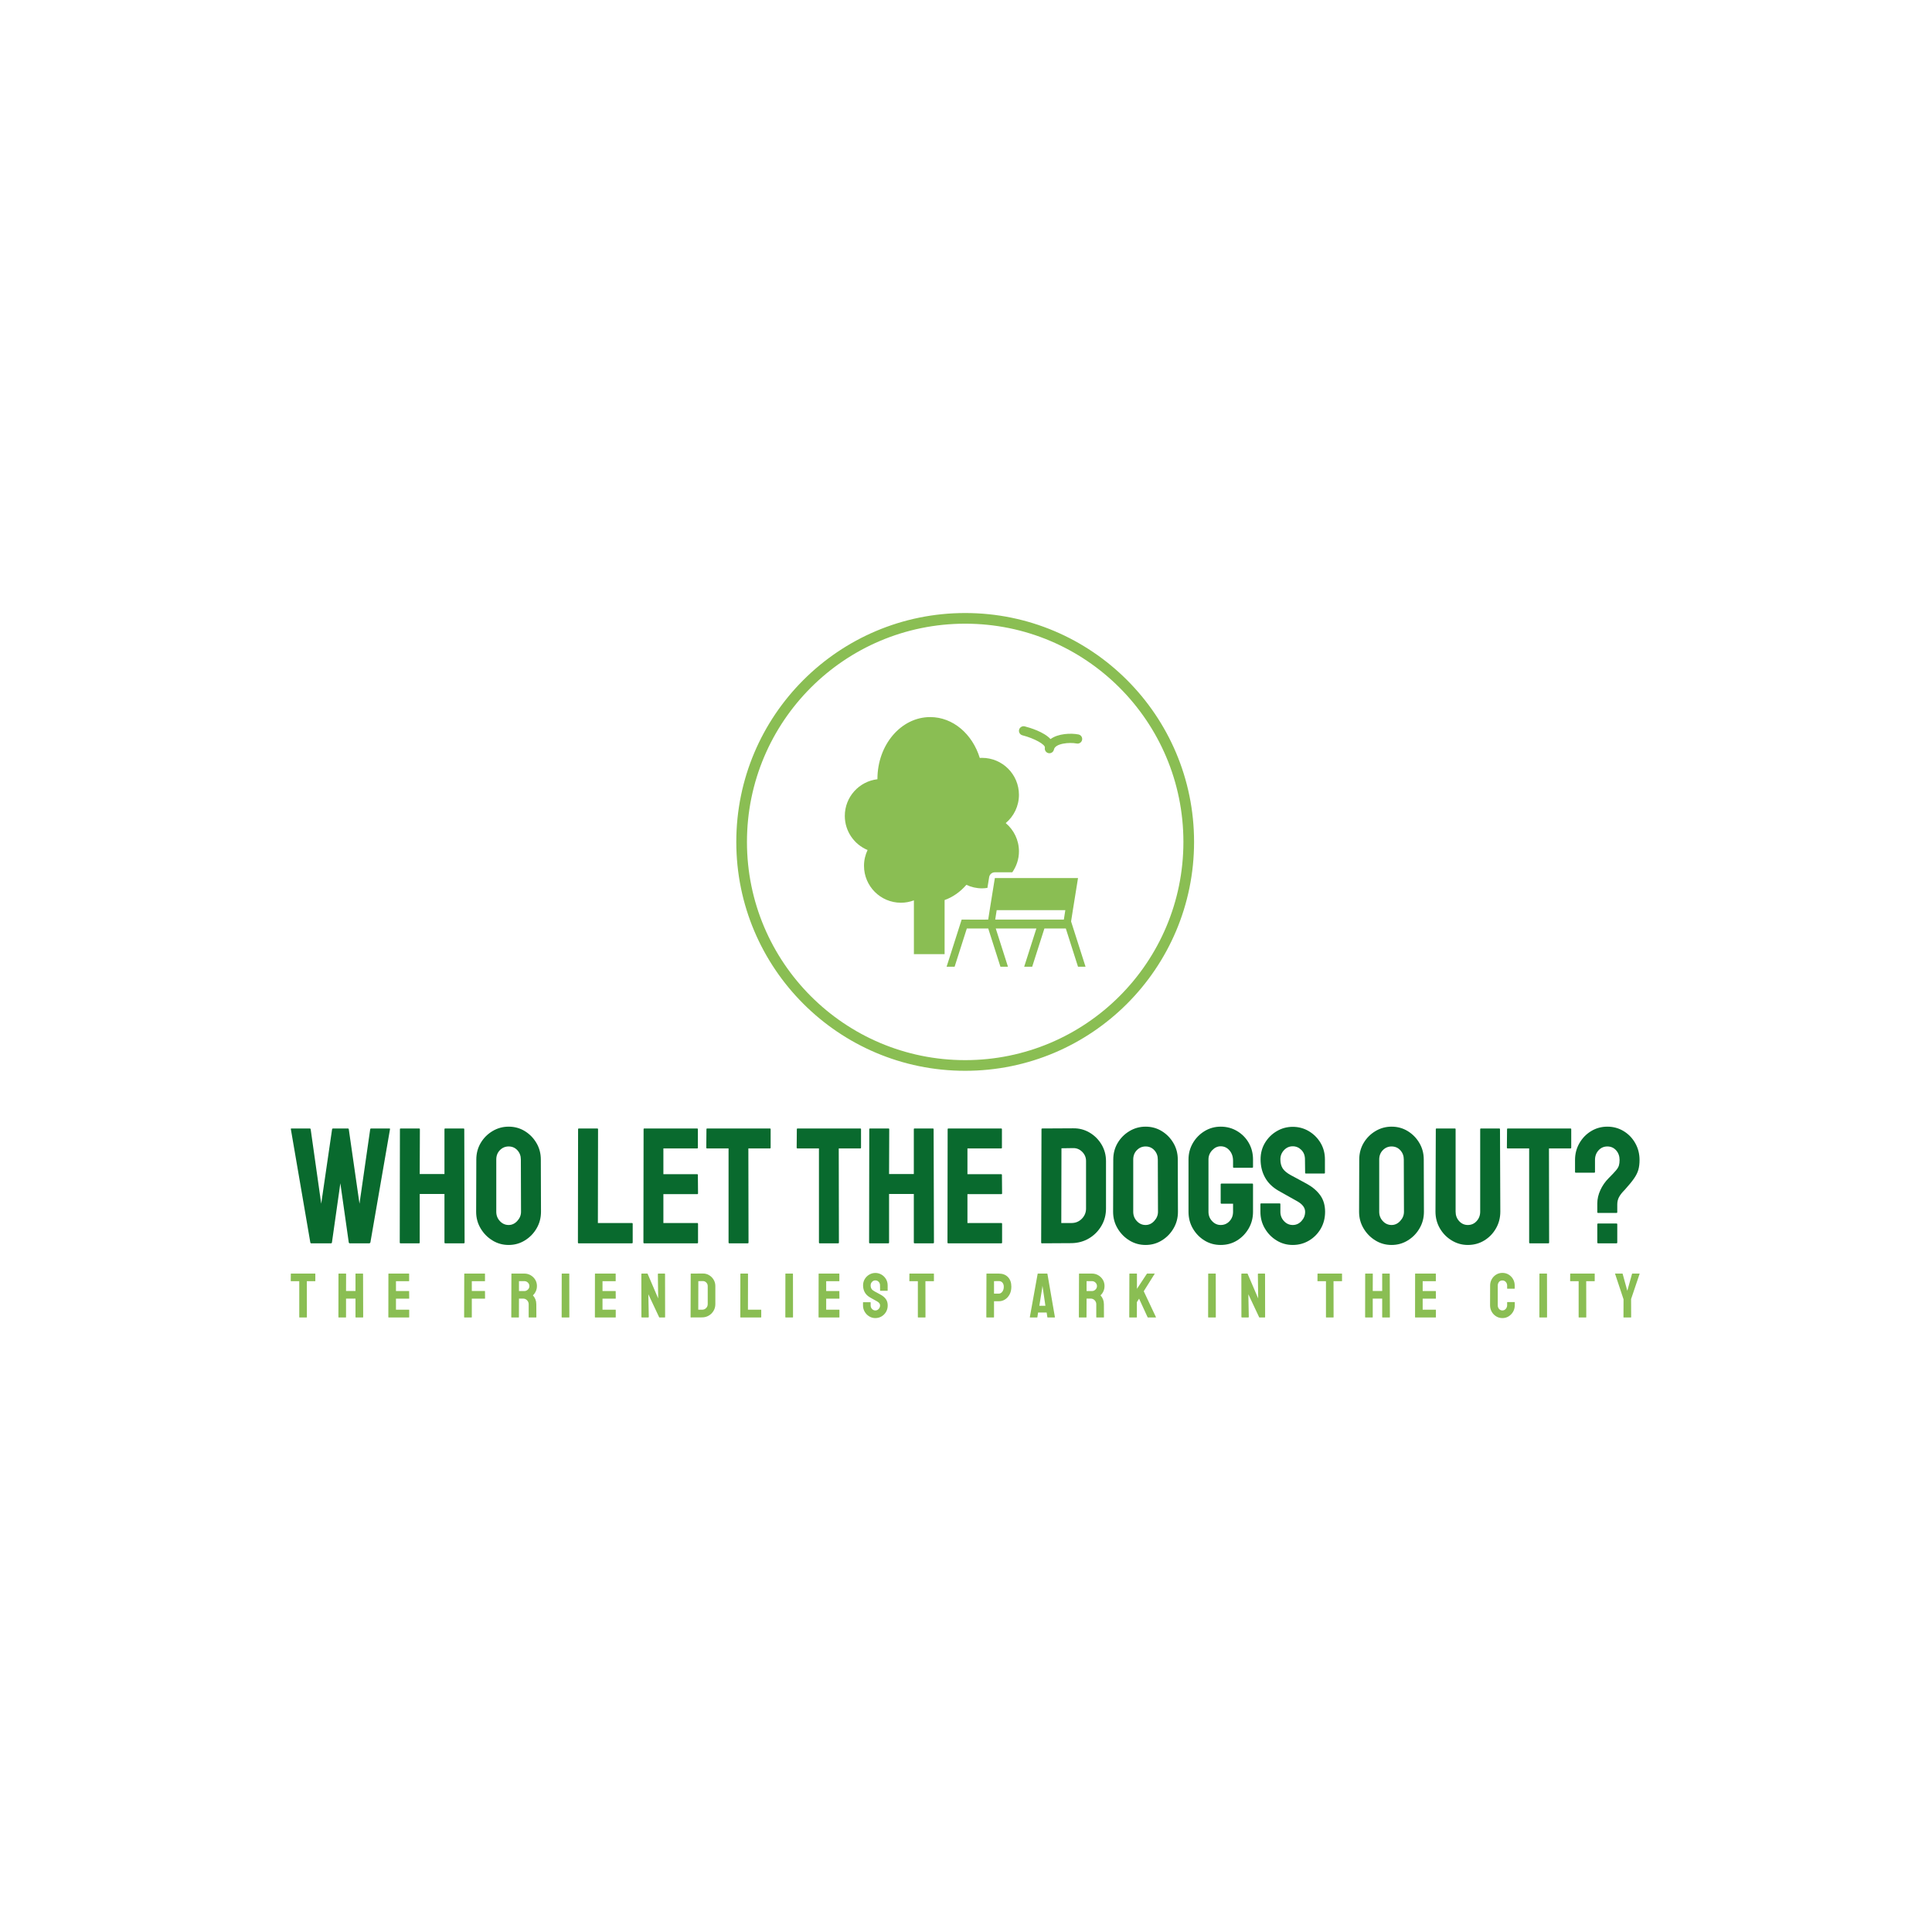 <svg xmlns="http://www.w3.org/2000/svg" version="1.1" xmlns:xlink="http://www.w3.org/1999/xlink" xmlns:svgjs="http://svgjs.dev/svgjs" width="1000" height="1000" viewBox="0 0 1000 1000"><rect width="1000" height="1000" fill="#ffffff"></rect><g transform="matrix(0.7,0,0,0.7,149.576,317.068)"><svg viewBox="0 0 396 207" data-background-color="#ffffff" preserveAspectRatio="xMidYMid meet" height="522" width="1000" xmlns="http://www.w3.org/2000/svg" xmlns:xlink="http://www.w3.org/1999/xlink"><g id="tight-bounds" transform="matrix(1,0,0,1,0.24,0.131)"><svg viewBox="0 0 395.52 206.737" height="206.737" width="395.52"><g><svg viewBox="0 0 395.52 206.737" height="206.737" width="395.52"><g transform="matrix(1,0,0,1,0,150.608)"><svg viewBox="0 0 395.52 56.129" height="56.129" width="395.52"><g id="textblocktransform"><svg viewBox="0 0 395.52 56.129" height="56.129" width="395.52" id="textblock"><g><svg viewBox="0 0 395.52 34.689" height="34.689" width="395.52"><g transform="matrix(1,0,0,1,0,0)"><svg width="395.52" viewBox="0.44 -35.35 408.71 35.85" height="34.689" data-palette-color="#096a2e"><path d="M12.65 0L6.6 0Q6.4 0 6.35-0.25L6.35-0.25 0.45-34.6Q0.4-34.8 0.6-34.8L0.6-34.8 6.2-34.8Q6.4-34.8 6.45-34.6L6.45-34.6 9.65-12 12.95-34.6Q13-34.8 13.25-34.8L13.25-34.8 17.75-34.8Q17.95-34.8 18-34.6L18-34.6 21.25-12 24.5-34.6Q24.55-34.8 24.75-34.8L24.75-34.8 30.3-34.8Q30.55-34.8 30.5-34.6L30.5-34.6 24.55-0.25Q24.5-0.15 24.4-0.08 24.3 0 24.3 0L24.3 0 18.25 0Q18.1 0 18-0.25L18-0.25 15.45-18.2 12.9-0.25Q12.85 0 12.65 0L12.65 0ZM39.3 0L33.65 0Q33.45 0 33.45-0.25L33.45-0.25 33.5-34.6Q33.5-34.8 33.75-34.8L33.75-34.8 39.3-34.8Q39.55-34.8 39.55-34.6L39.55-34.6 39.5-21 47-21 47-34.6Q47-34.8 47.2-34.8L47.2-34.8 52.75-34.8Q53-34.8 53-34.6L53-34.6 53.1-0.25Q53.1 0 52.85 0L52.85 0 47.25 0Q47 0 47-0.25L47-0.25 47-14.95 39.5-14.95 39.5-0.25Q39.5 0 39.3 0L39.3 0ZM66.45 0.5L66.45 0.5Q63.75 0.5 61.52-0.88 59.3-2.25 57.95-4.53 56.6-6.8 56.6-9.55L56.6-9.55 56.65-25.4Q56.65-28.15 57.97-30.4 59.3-32.65 61.55-34 63.8-35.35 66.45-35.35L66.45-35.35Q69.15-35.35 71.35-34 73.55-32.65 74.87-30.4 76.2-28.15 76.2-25.4L76.2-25.4 76.25-9.55Q76.25-6.8 74.92-4.53 73.6-2.25 71.37-0.88 69.15 0.5 66.45 0.5ZM66.45-5.55L66.45-5.55Q67.95-5.55 69.07-6.78 70.2-8 70.2-9.55L70.2-9.55 70.15-25.4Q70.15-27.05 69.1-28.2 68.05-29.35 66.45-29.35L66.45-29.35Q64.9-29.35 63.8-28.23 62.7-27.1 62.7-25.4L62.7-25.4 62.7-9.55Q62.7-7.9 63.8-6.73 64.9-5.55 66.45-5.55ZM103.79 0L87.64 0Q87.44 0 87.44-0.25L87.44-0.25 87.49-34.55Q87.49-34.8 87.74-34.8L87.74-34.8 93.29-34.8Q93.54-34.8 93.54-34.55L93.54-34.55 93.49-6.15 103.79-6.15Q104.04-6.15 104.04-5.9L104.04-5.9 104.04-0.25Q104.04 0 103.79 0L103.79 0ZM123.64 0L107.49 0Q107.29 0 107.29-0.25L107.29-0.25 107.34-34.6Q107.34-34.8 107.54-34.8L107.54-34.8 123.59-34.8Q123.79-34.8 123.79-34.55L123.79-34.55 123.79-28.95Q123.79-28.75 123.59-28.75L123.59-28.75 113.34-28.75 113.34-20.95 123.59-20.95Q123.79-20.95 123.79-20.75L123.79-20.75 123.84-15.1Q123.84-14.9 123.64-14.9L123.64-14.9 113.34-14.9 113.34-6.15 123.64-6.15Q123.84-6.15 123.84-5.9L123.84-5.9 123.84-0.2Q123.84 0 123.64 0L123.64 0ZM138.94 0L133.29 0Q133.09 0 133.09-0.25L133.09-0.25 133.09-28.75 126.59-28.75Q126.34-28.75 126.34-29L126.34-29 126.39-34.6Q126.39-34.8 126.59-34.8L126.59-34.8 145.59-34.8Q145.84-34.8 145.84-34.6L145.84-34.6 145.84-29Q145.84-28.75 145.64-28.75L145.64-28.75 139.09-28.75 139.14-0.25Q139.14 0 138.94 0L138.94 0ZM166.33 0L160.68 0Q160.48 0 160.48-0.25L160.48-0.25 160.48-28.75 153.98-28.75Q153.73-28.75 153.73-29L153.73-29 153.78-34.6Q153.78-34.8 153.98-34.8L153.98-34.8 172.98-34.8Q173.23-34.8 173.23-34.6L173.23-34.6 173.23-29Q173.23-28.75 173.03-28.75L173.03-28.75 166.48-28.75 166.53-0.25Q166.53 0 166.33 0L166.33 0ZM181.53 0L175.88 0Q175.68 0 175.68-0.25L175.68-0.25 175.73-34.6Q175.73-34.8 175.98-34.8L175.98-34.8 181.53-34.8Q181.78-34.8 181.78-34.6L181.78-34.6 181.73-21 189.23-21 189.23-34.6Q189.23-34.8 189.43-34.8L189.43-34.8 194.98-34.8Q195.23-34.8 195.23-34.6L195.23-34.6 195.33-0.25Q195.33 0 195.08 0L195.08 0 189.48 0Q189.23 0 189.23-0.25L189.23-0.25 189.23-14.95 181.73-14.95 181.73-0.25Q181.73 0 181.53 0L181.53 0ZM215.78 0L199.63 0Q199.43 0 199.43-0.25L199.43-0.25 199.48-34.6Q199.48-34.8 199.68-34.8L199.68-34.8 215.73-34.8Q215.93-34.8 215.93-34.55L215.93-34.55 215.93-28.95Q215.93-28.75 215.73-28.75L215.73-28.75 205.48-28.75 205.48-20.95 215.73-20.95Q215.93-20.95 215.93-20.75L215.93-20.75 215.98-15.1Q215.98-14.9 215.78-14.9L215.78-14.9 205.48-14.9 205.48-6.15 215.78-6.15Q215.98-6.15 215.98-5.9L215.98-5.9 215.98-0.2Q215.98 0 215.78 0L215.78 0ZM237.02-0.05L228.07 0Q227.82 0 227.82-0.25L227.82-0.25 227.92-34.6Q227.92-34.8 228.12-34.8L228.12-34.8 237.47-34.85Q240.22-34.9 242.5-33.55 244.77-32.2 246.12-29.93 247.47-27.65 247.47-24.9L247.47-24.9 247.47-10.55Q247.47-7.65 246.07-5.28 244.67-2.9 242.32-1.5 239.97-0.1 237.02-0.05L237.02-0.05ZM233.97-28.8L233.92-6.15 237.02-6.15Q238.87-6.15 240.15-7.45 241.42-8.75 241.42-10.55L241.42-10.55 241.42-24.95Q241.42-26.55 240.25-27.73 239.07-28.9 237.47-28.85L237.47-28.85 233.97-28.8ZM259.47 0.5L259.47 0.5Q256.77 0.5 254.54-0.88 252.32-2.25 250.97-4.53 249.62-6.8 249.62-9.55L249.62-9.55 249.67-25.4Q249.67-28.15 250.99-30.4 252.32-32.65 254.57-34 256.82-35.35 259.47-35.35L259.47-35.35Q262.17-35.35 264.37-34 266.57-32.65 267.89-30.4 269.22-28.15 269.22-25.4L269.22-25.4 269.27-9.55Q269.27-6.8 267.94-4.53 266.62-2.25 264.39-0.88 262.17 0.5 259.47 0.5ZM259.47-5.55L259.47-5.55Q260.97-5.55 262.09-6.78 263.22-8 263.22-9.55L263.22-9.55 263.17-25.4Q263.17-27.05 262.12-28.2 261.07-29.35 259.47-29.35L259.47-29.35Q257.92-29.35 256.82-28.23 255.72-27.1 255.72-25.4L255.72-25.4 255.72-9.55Q255.72-7.9 256.82-6.73 257.92-5.55 259.47-5.55ZM282.22 0.5L282.22 0.5Q279.52 0.5 277.32-0.85 275.12-2.2 273.79-4.48 272.47-6.75 272.47-9.55L272.47-9.55 272.47-25.4Q272.47-28.1 273.79-30.38 275.12-32.65 277.34-34 279.57-35.35 282.22-35.35L282.22-35.35Q284.97-35.35 287.19-34.02 289.42-32.7 290.72-30.45 292.02-28.2 292.02-25.4L292.02-25.4 292.02-23.1Q292.02-22.9 291.77-22.9L291.77-22.9 286.17-22.9Q285.97-22.9 285.97-23.1L285.97-23.1 285.97-25Q285.97-26.9 284.89-28.15 283.82-29.4 282.22-29.4L282.22-29.4Q280.77-29.4 279.64-28.2 278.52-27 278.52-25.4L278.52-25.4 278.52-9.55Q278.52-7.9 279.62-6.73 280.72-5.55 282.22-5.55L282.22-5.55Q283.82-5.55 284.89-6.7 285.97-7.85 285.97-9.55L285.97-9.55 285.97-12 282.47-12Q282.22-12 282.22-12.25L282.22-12.25 282.22-17.85Q282.22-18.1 282.47-18.1L282.47-18.1 291.82-18.1Q292.02-18.1 292.02-17.85L292.02-17.85 292.02-9.55Q292.02-6.75 290.69-4.48 289.37-2.2 287.17-0.85 284.97 0.5 282.22 0.5ZM304.06 0.5L304.06 0.5Q301.36 0.5 299.14-0.88 296.91-2.25 295.59-4.53 294.26-6.8 294.26-9.55L294.26-9.55 294.26-11.85Q294.26-12.1 294.51-12.1L294.51-12.1 300.11-12.1Q300.31-12.1 300.31-11.85L300.31-11.85 300.31-9.55Q300.31-7.9 301.41-6.73 302.51-5.55 304.06-5.55L304.06-5.55Q305.61-5.55 306.71-6.75 307.81-7.95 307.81-9.55L307.81-9.55Q307.81-11.4 305.41-12.75L305.41-12.75Q304.61-13.2 302.91-14.15 301.21-15.1 299.71-15.95L299.71-15.95Q296.96-17.55 295.64-19.98 294.31-22.4 294.31-25.45L294.31-25.45Q294.31-28.25 295.66-30.48 297.01-32.7 299.24-34 301.46-35.3 304.06-35.3L304.06-35.3Q306.71-35.3 308.94-33.98 311.16-32.65 312.49-30.43 313.81-28.2 313.81-25.45L313.81-25.45 313.81-21.35Q313.81-21.15 313.61-21.15L313.61-21.15 308.01-21.15Q307.81-21.15 307.81-21.35L307.81-21.35 307.76-25.45Q307.76-27.2 306.66-28.3 305.56-29.4 304.06-29.4L304.06-29.4Q302.51-29.4 301.41-28.23 300.31-27.05 300.31-25.45L300.31-25.45Q300.31-23.8 301.01-22.7 301.71-21.6 303.56-20.6L303.56-20.6Q303.81-20.45 304.54-20.08 305.26-19.7 306.11-19.23 306.96-18.75 307.64-18.4 308.31-18.05 308.46-17.95L308.46-17.95Q310.96-16.55 312.41-14.53 313.86-12.5 313.86-9.55L313.86-9.55Q313.86-6.7 312.54-4.42 311.21-2.15 308.99-0.83 306.76 0.5 304.06 0.5ZM334.01 0.5L334.01 0.5Q331.31 0.5 329.08-0.88 326.86-2.25 325.51-4.53 324.16-6.8 324.16-9.55L324.16-9.55 324.21-25.4Q324.21-28.15 325.53-30.4 326.86-32.65 329.11-34 331.36-35.35 334.01-35.35L334.01-35.35Q336.71-35.35 338.91-34 341.11-32.65 342.43-30.4 343.76-28.15 343.76-25.4L343.76-25.4 343.81-9.55Q343.81-6.8 342.48-4.53 341.16-2.25 338.93-0.88 336.71 0.5 334.01 0.5ZM334.01-5.55L334.01-5.55Q335.51-5.55 336.63-6.78 337.76-8 337.76-9.55L337.76-9.55 337.71-25.4Q337.71-27.05 336.66-28.2 335.61-29.35 334.01-29.35L334.01-29.35Q332.46-29.35 331.36-28.23 330.26-27.1 330.26-25.4L330.26-25.4 330.26-9.55Q330.26-7.9 331.36-6.73 332.46-5.55 334.01-5.55ZM357.11 0.5L357.11 0.5Q354.46 0.5 352.21-0.88 349.96-2.25 348.63-4.55 347.31-6.85 347.31-9.6L347.31-9.6 347.41-34.6Q347.41-34.8 347.61-34.8L347.61-34.8 353.21-34.8Q353.41-34.8 353.41-34.6L353.41-34.6 353.41-9.6Q353.41-7.9 354.48-6.73 355.56-5.55 357.11-5.55L357.11-5.55Q358.71-5.55 359.78-6.73 360.86-7.9 360.86-9.6L360.86-9.6 360.86-34.6Q360.86-34.8 361.06-34.8L361.06-34.8 366.66-34.8Q366.86-34.8 366.86-34.6L366.86-34.6 366.96-9.6Q366.96-6.8 365.63-4.5 364.31-2.2 362.08-0.85 359.86 0.5 357.11 0.5ZM381.55 0L375.9 0Q375.7 0 375.7-0.25L375.7-0.25 375.7-28.75 369.2-28.75Q368.95-28.75 368.95-29L368.95-29 369-34.6Q369-34.8 369.2-34.8L369.2-34.8 388.2-34.8Q388.45-34.8 388.45-34.6L388.45-34.6 388.45-29Q388.45-28.75 388.25-28.75L388.25-28.75 381.7-28.75 381.75-0.25Q381.75 0 381.55 0L381.55 0ZM402.15-9.2L396.6-9.2Q396.35-9.2 396.35-9.4L396.35-9.4 396.35-12.1Q396.35-14.1 397.28-16.13 398.2-18.15 399.8-19.75L399.8-19.75Q401.3-21.25 402-22.08 402.7-22.9 402.9-23.6 403.1-24.3 403.1-25.25L403.1-25.25Q403.1-27 402.05-28.18 401-29.35 399.4-29.35L399.4-29.35Q397.8-29.35 396.73-28.18 395.65-27 395.65-25.25L395.65-25.25 395.65-21.6Q395.65-21.4 395.45-21.4L395.45-21.4 389.8-21.4Q389.6-21.4 389.6-21.6L389.6-21.6 389.6-25.25Q389.6-28.05 390.93-30.35 392.25-32.65 394.48-34 396.7-35.35 399.4-35.35L399.4-35.35Q402.1-35.35 404.33-34 406.55-32.65 407.85-30.35 409.15-28.05 409.15-25.25L409.15-25.25Q409.15-23.6 408.8-22.33 408.45-21.05 407.5-19.68 406.55-18.3 404.7-16.25L404.7-16.25Q403.45-15 402.93-14 402.4-13 402.4-11.8L402.4-11.8 402.4-9.4Q402.4-9.2 402.15-9.2L402.15-9.2ZM402.15 0L396.6 0Q396.35 0 396.35-0.25L396.35-0.25 396.35-5.8Q396.35-6 396.6-6L396.6-6 402.15-6Q402.4-6 402.4-5.8L402.4-5.8 402.4-0.25Q402.4 0 402.15 0L402.15 0Z" opacity="1" transform="matrix(1,0,0,1,0,0)" fill="#096a2e" class="wordmark-text-0" data-fill-palette-color="primary" id="text-0"></path></svg></g></svg></g><g transform="matrix(1,0,0,1,0,42.878)"><svg viewBox="0 0 395.52 13.251" height="13.251" width="395.52"><g transform="matrix(1,0,0,1,0,0)"><svg width="395.52" viewBox="0.05 -35.35 1070.05 35.85" height="13.251" data-palette-color="#8abe53"><path d="M12.65 0L7 0Q6.8 0 6.8-0.25L6.8-0.25 6.8-28.75 0.3-28.75Q0.05-28.75 0.05-29L0.05-29 0.1-34.6Q0.1-34.8 0.3-34.8L0.3-34.8 19.3-34.8Q19.55-34.8 19.55-34.6L19.55-34.6 19.55-29Q19.55-28.75 19.35-28.75L19.35-28.75 12.8-28.75 12.85-0.25Q12.85 0 12.65 0L12.65 0ZM43.71 0L38.06 0Q37.86 0 37.86-0.25L37.86-0.25 37.91-34.6Q37.91-34.8 38.16-34.8L38.16-34.8 43.71-34.8Q43.96-34.8 43.96-34.6L43.96-34.6 43.91-21 51.41-21 51.41-34.6Q51.41-34.8 51.61-34.8L51.61-34.8 57.16-34.8Q57.41-34.8 57.41-34.6L57.41-34.6 57.51-0.25Q57.51 0 57.26 0L57.26 0 51.66 0Q51.41 0 51.41-0.25L51.41-0.25 51.41-14.95 43.91-14.95 43.91-0.25Q43.91 0 43.71 0L43.71 0ZM93.82 0L77.67 0Q77.47 0 77.47-0.25L77.47-0.25 77.52-34.6Q77.52-34.8 77.72-34.8L77.72-34.8 93.77-34.8Q93.97-34.8 93.97-34.55L93.97-34.55 93.97-28.95Q93.97-28.75 93.77-28.75L93.77-28.75 83.52-28.75 83.52-20.95 93.77-20.95Q93.97-20.95 93.97-20.75L93.97-20.75 94.02-15.1Q94.02-14.9 93.82-14.9L93.82-14.9 83.52-14.9 83.52-6.15 93.82-6.15Q94.02-6.15 94.02-5.9L94.02-5.9 94.02-0.2Q94.02 0 93.82 0L93.82 0ZM143.44 0L137.84 0Q137.59 0 137.59-0.25L137.59-0.25 137.69-34.6Q137.69-34.8 137.89-34.8L137.89-34.8 153.89-34.8Q154.14-34.8 154.14-34.6L154.14-34.6 154.14-28.95Q154.14-28.75 153.94-28.75L153.94-28.75 143.69-28.75 143.69-21 153.94-21Q154.14-21 154.14-20.75L154.14-20.75 154.19-15.1Q154.19-14.9 153.94-14.9L153.94-14.9 143.69-14.9 143.69-0.25Q143.69 0 143.44 0L143.44 0ZM180.85 0L175.2 0Q175 0 175-0.25L175-0.25 175.1-34.6Q175.1-34.8 175.3-34.8L175.3-34.8 185.4-34.8Q188.1-34.8 190.37-33.48 192.65-32.15 194-29.93 195.35-27.7 195.35-24.9L195.35-24.9Q195.35-23.05 194.8-21.58 194.25-20.1 193.5-19.07 192.75-18.05 192.15-17.55L192.15-17.55Q194.85-14.55 194.85-10.5L194.85-10.5 194.9-0.25Q194.9 0 194.65 0L194.65 0 189 0Q188.8 0 188.8-0.15L188.8-0.15 188.8-10.5Q188.8-12.3 187.52-13.63 186.25-14.95 184.4-14.95L184.4-14.95 181.1-14.95 181.05-0.25Q181.05 0 180.85 0L180.85 0ZM181.1-28.8L181.1-20.95 185.4-20.95Q186.95-20.95 188.15-22.1 189.35-23.25 189.35-24.9L189.35-24.9Q189.35-26.5 188.17-27.65 187-28.8 185.4-28.8L185.4-28.8 181.1-28.8ZM220.86 0L215.21 0Q214.96 0 214.96-0.25L214.96-0.25 215.01-34.6Q215.01-34.8 215.21-34.8L215.21-34.8 220.81-34.8Q221.01-34.8 221.01-34.6L221.01-34.6 221.06-0.25Q221.06 0 220.86 0L220.86 0ZM257.67 0L241.52 0Q241.32 0 241.32-0.25L241.32-0.25 241.37-34.6Q241.37-34.8 241.57-34.8L241.57-34.8 257.62-34.8Q257.82-34.8 257.82-34.55L257.82-34.55 257.82-28.95Q257.82-28.75 257.62-28.75L257.62-28.75 247.37-28.75 247.37-20.95 257.62-20.95Q257.82-20.95 257.82-20.75L257.82-20.75 257.87-15.1Q257.87-14.9 257.67-14.9L257.67-14.9 247.37-14.9 247.37-6.15 257.67-6.15Q257.87-6.15 257.87-5.9L257.87-5.9 257.87-0.2Q257.87 0 257.67 0L257.67 0ZM283.63 0L278.63 0Q278.23 0 278.23-0.35L278.23-0.35 278.18-34.4Q278.18-34.8 278.58-34.8L278.58-34.8 283.08-34.8 291.53-15.1 291.28-34.4Q291.28-34.8 291.73-34.8L291.73-34.8 296.68-34.8Q296.98-34.8 296.98-34.4L296.98-34.4 297.03-0.3Q297.03 0 296.78 0L296.78 0 292.38 0 283.73-18.4 284.08-0.4Q284.08 0 283.63 0L283.63 0ZM326.43-0.05L317.48 0Q317.23 0 317.23-0.25L317.23-0.25 317.33-34.6Q317.33-34.8 317.53-34.8L317.53-34.8 326.88-34.85Q329.63-34.9 331.91-33.55 334.18-32.2 335.53-29.93 336.88-27.65 336.88-24.9L336.88-24.9 336.88-10.55Q336.88-7.65 335.48-5.28 334.08-2.9 331.73-1.5 329.38-0.1 326.43-0.05L326.43-0.05ZM323.38-28.8L323.33-6.15 326.43-6.15Q328.28-6.15 329.56-7.45 330.83-8.75 330.83-10.55L330.83-10.55 330.83-24.95Q330.83-26.55 329.66-27.73 328.48-28.9 326.88-28.85L326.88-28.85 323.38-28.8ZM373.04 0L356.89 0Q356.69 0 356.69-0.25L356.69-0.25 356.74-34.55Q356.74-34.8 356.99-34.8L356.99-34.8 362.54-34.8Q362.79-34.8 362.79-34.55L362.79-34.55 362.74-6.15 373.04-6.15Q373.29-6.15 373.29-5.9L373.29-5.9 373.29-0.25Q373.29 0 373.04 0L373.04 0ZM398.3 0L392.65 0Q392.4 0 392.4-0.25L392.4-0.25 392.45-34.6Q392.45-34.8 392.65-34.8L392.65-34.8 398.25-34.8Q398.45-34.8 398.45-34.6L398.45-34.6 398.5-0.25Q398.5 0 398.3 0L398.3 0ZM435.11 0L418.96 0Q418.76 0 418.76-0.25L418.76-0.25 418.81-34.6Q418.81-34.8 419.01-34.8L419.01-34.8 435.06-34.8Q435.26-34.8 435.26-34.55L435.26-34.55 435.26-28.95Q435.26-28.75 435.06-28.75L435.06-28.75 424.81-28.75 424.81-20.95 435.06-20.95Q435.26-20.95 435.26-20.75L435.26-20.75 435.31-15.1Q435.31-14.9 435.11-14.9L435.11-14.9 424.81-14.9 424.81-6.15 435.11-6.15Q435.31-6.15 435.31-5.9L435.31-5.9 435.31-0.2Q435.31 0 435.11 0L435.11 0ZM463.82 0.5L463.82 0.5Q461.12 0.5 458.9-0.88 456.67-2.25 455.35-4.53 454.02-6.8 454.02-9.55L454.02-9.55 454.02-11.85Q454.02-12.1 454.27-12.1L454.27-12.1 459.87-12.1Q460.07-12.1 460.07-11.85L460.07-11.85 460.07-9.55Q460.07-7.9 461.17-6.73 462.27-5.55 463.82-5.55L463.82-5.55Q465.37-5.55 466.47-6.75 467.57-7.95 467.57-9.55L467.57-9.55Q467.57-11.4 465.17-12.75L465.17-12.75Q464.37-13.2 462.67-14.15 460.97-15.1 459.47-15.95L459.47-15.95Q456.72-17.55 455.4-19.98 454.07-22.4 454.07-25.45L454.07-25.45Q454.07-28.25 455.42-30.48 456.77-32.7 459-34 461.22-35.3 463.82-35.3L463.82-35.3Q466.47-35.3 468.7-33.98 470.92-32.65 472.25-30.43 473.57-28.2 473.57-25.45L473.57-25.45 473.57-21.35Q473.57-21.15 473.37-21.15L473.37-21.15 467.77-21.15Q467.57-21.15 467.57-21.35L467.57-21.35 467.52-25.45Q467.52-27.2 466.42-28.3 465.32-29.4 463.82-29.4L463.82-29.4Q462.27-29.4 461.17-28.23 460.07-27.05 460.07-25.45L460.07-25.45Q460.07-23.8 460.77-22.7 461.47-21.6 463.32-20.6L463.32-20.6Q463.57-20.45 464.3-20.08 465.02-19.7 465.87-19.23 466.72-18.75 467.4-18.4 468.07-18.05 468.22-17.95L468.22-17.95Q470.72-16.55 472.17-14.53 473.62-12.5 473.62-9.55L473.62-9.55Q473.62-6.7 472.3-4.42 470.97-2.15 468.75-0.83 466.52 0.5 463.82 0.5ZM503.38 0L497.73 0Q497.53 0 497.53-0.25L497.53-0.25 497.53-28.75 491.03-28.75Q490.78-28.75 490.78-29L490.78-29 490.83-34.6Q490.83-34.8 491.03-34.8L491.03-34.8 510.03-34.8Q510.28-34.8 510.28-34.6L510.28-34.6 510.28-29Q510.28-28.75 510.08-28.75L510.08-28.75 503.53-28.75 503.58-0.25Q503.58 0 503.38 0L503.38 0ZM557.7 0L552.1 0Q551.85 0 551.85-0.25L551.85-0.25 551.95-34.6Q551.95-34.8 552.15-34.8L552.15-34.8 561.75-34.8Q566.35-34.8 569.03-32 571.7-29.2 571.7-24.4L571.7-24.4Q571.7-20.85 570.3-18.25 568.9-15.65 566.65-14.25 564.4-12.85 561.75-12.85L561.75-12.85 557.95-12.85 557.95-0.25Q557.95 0 557.7 0L557.7 0ZM557.95-28.8L557.95-18.9 561.75-18.9Q563.35-18.9 564.53-20.43 565.7-21.95 565.7-24.4L565.7-24.4Q565.7-26.35 564.65-27.6 563.6-28.85 561.75-28.85L561.75-28.85 557.95-28.8ZM586.36-0.25L586.36-0.25 592.56-34.6Q592.61-34.8 592.81-34.8L592.81-34.8 600.06-34.8Q600.26-34.8 600.31-34.6L600.31-34.6 606.26-0.25Q606.31 0 606.06 0L606.06 0 600.51 0Q600.31 0 600.26-0.25L600.26-0.25 599.71-3.9 592.91-3.9 592.36-0.25Q592.31 0 592.11 0L592.11 0 586.56 0Q586.36 0 586.36-0.25ZM596.16-23.3L593.91-9.25 598.71-9.25 596.66-23.3 596.36-25.15 596.16-23.3ZM631.12 0L625.47 0Q625.27 0 625.27-0.25L625.27-0.25 625.37-34.6Q625.37-34.8 625.57-34.8L625.57-34.8 635.67-34.8Q638.37-34.8 640.64-33.48 642.92-32.15 644.27-29.93 645.62-27.7 645.62-24.9L645.62-24.9Q645.62-23.05 645.07-21.58 644.52-20.1 643.77-19.07 643.02-18.05 642.42-17.55L642.42-17.55Q645.12-14.55 645.12-10.5L645.12-10.5 645.17-0.25Q645.17 0 644.92 0L644.92 0 639.27 0Q639.07 0 639.07-0.15L639.07-0.15 639.07-10.5Q639.07-12.3 637.79-13.63 636.52-14.95 634.67-14.95L634.67-14.95 631.37-14.95 631.32-0.25Q631.32 0 631.12 0L631.12 0ZM631.37-28.8L631.37-20.95 635.67-20.95Q637.22-20.95 638.42-22.1 639.62-23.25 639.62-24.9L639.62-24.9Q639.62-26.5 638.44-27.65 637.27-28.8 635.67-28.8L635.67-28.8 631.37-28.8ZM671.08 0L665.43 0Q665.23 0 665.23-0.25L665.23-0.25 665.33-34.55Q665.33-34.8 665.53-34.8L665.53-34.8 671.13-34.8Q671.33-34.8 671.33-34.55L671.33-34.55 671.33-22.7 679.18-34.6Q679.33-34.8 679.53-34.8L679.53-34.8 685.28-34.8Q685.48-34.8 685.38-34.6L685.38-34.6 676.73-20.8 686.43-0.2Q686.53 0 686.18 0L686.18 0 680.08 0Q679.83 0 679.78-0.2L679.78-0.2 673.03-14.9 671.28-12.15 671.28-0.25Q671.28 0 671.08 0L671.08 0ZM733.7 0L728.05 0Q727.8 0 727.8-0.25L727.8-0.25 727.85-34.6Q727.85-34.8 728.05-34.8L728.05-34.8 733.65-34.8Q733.85-34.8 733.85-34.6L733.85-34.6 733.9-0.25Q733.9 0 733.7 0L733.7 0ZM759.61 0L754.61 0Q754.21 0 754.21-0.35L754.21-0.35 754.16-34.4Q754.16-34.8 754.56-34.8L754.56-34.8 759.06-34.8 767.51-15.1 767.26-34.4Q767.26-34.8 767.71-34.8L767.71-34.8 772.66-34.8Q772.96-34.8 772.96-34.4L772.96-34.4 773.01-0.3Q773.01 0 772.76 0L772.76 0 768.36 0 759.71-18.4 760.06-0.4Q760.06 0 759.61 0L759.61 0ZM827.13 0L821.48 0Q821.28 0 821.28-0.25L821.28-0.25 821.28-28.75 814.78-28.75Q814.53-28.75 814.53-29L814.53-29 814.58-34.6Q814.58-34.8 814.78-34.8L814.78-34.8 833.78-34.8Q834.03-34.8 834.03-34.6L834.03-34.6 834.03-29Q834.03-28.75 833.83-28.75L833.83-28.75 827.28-28.75 827.33-0.25Q827.33 0 827.13 0L827.13 0ZM858.19 0L852.54 0Q852.34 0 852.34-0.25L852.34-0.25 852.39-34.6Q852.39-34.8 852.64-34.8L852.64-34.8 858.19-34.8Q858.44-34.8 858.44-34.6L858.44-34.6 858.39-21 865.89-21 865.89-34.6Q865.89-34.8 866.09-34.8L866.09-34.8 871.64-34.8Q871.89-34.8 871.89-34.6L871.89-34.6 871.99-0.25Q871.99 0 871.74 0L871.74 0 866.14 0Q865.89 0 865.89-0.25L865.89-0.25 865.89-14.95 858.39-14.95 858.39-0.25Q858.39 0 858.19 0L858.19 0ZM908.3 0L892.15 0Q891.95 0 891.95-0.25L891.95-0.25 892-34.6Q892-34.8 892.2-34.8L892.2-34.8 908.25-34.8Q908.45-34.8 908.45-34.55L908.45-34.55 908.45-28.95Q908.45-28.75 908.25-28.75L908.25-28.75 898-28.75 898-20.95 908.25-20.95Q908.45-20.95 908.45-20.75L908.45-20.75 908.5-15.1Q908.5-14.9 908.3-14.9L908.3-14.9 898-14.9 898-6.15 908.3-6.15Q908.5-6.15 908.5-5.9L908.5-5.9 908.5-0.2Q908.5 0 908.3 0L908.3 0ZM961.26 0.5L961.26 0.5Q958.51 0.5 956.29-0.88 954.06-2.25 952.76-4.55 951.46-6.85 951.46-9.7L951.46-9.7 951.51-25.3Q951.51-28.05 952.79-30.33 954.06-32.6 956.29-33.98 958.51-35.35 961.26-35.35L961.26-35.35Q964.01-35.35 966.21-34 968.41-32.65 969.71-30.38 971.01-28.1 971.01-25.3L971.01-25.3 971.01-23Q971.01-22.8 970.81-22.8L970.81-22.8 965.21-22.8Q965.01-22.8 965.01-23L965.01-23 965.01-25.3Q965.01-26.95 963.94-28.15 962.86-29.35 961.26-29.35L961.26-29.35Q959.46-29.35 958.51-28.13 957.56-26.9 957.56-25.3L957.56-25.3 957.56-9.7Q957.56-7.85 958.64-6.7 959.71-5.55 961.26-5.55L961.26-5.55Q962.86-5.55 963.94-6.83 965.01-8.1 965.01-9.7L965.01-9.7 965.01-12Q965.01-12.2 965.21-12.2L965.21-12.2 970.86-12.2Q971.06-12.2 971.06-12L971.06-12 971.06-9.7Q971.06-6.85 969.74-4.55 968.41-2.25 966.21-0.88 964.01 0.5 961.26 0.5ZM996.47 0L990.82 0Q990.57 0 990.57-0.25L990.57-0.25 990.62-34.6Q990.62-34.8 990.82-34.8L990.82-34.8 996.42-34.8Q996.62-34.8 996.62-34.6L996.62-34.6 996.67-0.25Q996.67 0 996.47 0L996.47 0ZM1027.58 0L1021.93 0Q1021.73 0 1021.73-0.25L1021.73-0.25 1021.73-28.75 1015.23-28.75Q1014.98-28.75 1014.98-29L1014.98-29 1015.03-34.6Q1015.03-34.8 1015.23-34.8L1015.23-34.8 1034.23-34.8Q1034.48-34.8 1034.48-34.6L1034.48-34.6 1034.48-29Q1034.48-28.75 1034.28-28.75L1034.28-28.75 1027.73-28.75 1027.78-0.25Q1027.78 0 1027.58 0L1027.58 0ZM1063.19 0L1057.44 0Q1057.29 0 1057.29-0.2L1057.29-0.2 1057.34-14.4 1050.64-34.6Q1050.59-34.8 1050.79-34.8L1050.79-34.8 1056.34-34.8Q1056.59-34.8 1056.64-34.6L1056.64-34.6 1060.34-21.15 1064.09-34.6Q1064.14-34.8 1064.34-34.8L1064.34-34.8 1069.94-34.8Q1070.14-34.8 1070.09-34.6L1070.09-34.6 1063.34-14.6 1063.39-0.2Q1063.39 0 1063.19 0L1063.19 0Z" opacity="1" transform="matrix(1,0,0,1,0,0)" fill="#8abe53" class="slogan-text-1" data-fill-palette-color="secondary" id="text-1"></path></svg></g></svg></g></svg></g></svg></g><g transform="matrix(1,0,0,1,130.645,0)"><svg viewBox="0 0 134.23 134.23" height="134.23" width="134.23"><g><svg></svg></g><g id="icon-0"><svg viewBox="0 0 134.23 134.23" height="134.23" width="134.23"><g><path d="M0 67.115c0-37.067 30.048-67.115 67.115-67.115 37.067 0 67.115 30.048 67.115 67.115 0 37.067-30.048 67.115-67.115 67.115-37.067 0-67.115-30.048-67.115-67.115zM67.115 131.102c35.339 0 63.987-28.648 63.987-63.987 0-35.339-28.648-63.987-63.987-63.987-35.339 0-63.987 28.648-63.987 63.987 0 35.339 28.648 63.987 63.987 63.987z" data-fill-palette-color="accent" fill="#8abe53" stroke="transparent"></path></g><g transform="matrix(1,0,0,1,31.82,30.511)"><svg viewBox="0 0 70.589 73.207" height="73.207" width="70.589"><g><svg version="1.1" xmlns="http://www.w3.org/2000/svg" xmlns:xlink="http://www.w3.org/1999/xlink" x="0" y="0" viewBox="1.037 0 96.424 100" enable-background="new 1.036 0 96.425 100" xml:space="preserve" width="70.589" height="73.207" class="icon-s-0" data-fill-palette-color="accent" id="s-0"><g fill="#8abe53" data-fill-palette-color="accent"><path d="M61.132 64.483l-2.073 12.85-0.591 3.784h-1.124v0.002h-6.3v-0.002h-3.211l-6.027 18.881h3.211l4.889-15.316h8.579l4.891 15.316h3.012l-4.887-15.315h16.266L72.879 100h3.208l4.892-15.317h8.58L94.444 100h3.017l-5.793-18.147 0.707-4.52 2.067-12.849H92.2 63.376L61.132 64.483 61.132 64.483zM88.768 81.117h-0.35v0.002h-6.302l0.002-0.002h-3.214L78.9 81.119H61.277l0.591-3.786h27.49L88.768 81.117z" fill="#8abe53" data-fill-palette-color="accent"></path><path d="M41.006 73.291c3.328-1.187 6.307-3.304 8.718-6.1 1.905 0.895 4.026 1.409 6.271 1.409 0.736 0 1.456-0.076 2.163-0.187l0.693-4.3c0.18-1.118 1.145-1.939 2.277-1.939h2.246 4.748c1.652-2.39 2.666-5.248 2.666-8.371-0.004-4.554-2.061-8.623-5.297-11.338 3.235-2.714 5.293-6.782 5.293-11.339 0-8.171-6.622-14.795-14.795-14.795-0.301 0-0.592 0.026-0.891 0.045C52.163 6.832 44.396 0 35.241 0 23.565 0 14.103 11.095 14.103 24.787c0 0.036 0.004 0.072 0.004 0.107-7.358 0.856-13.07 7.104-13.07 14.69 0 6.163 3.765 11.437 9.12 13.663-0.909 1.921-1.433 4.058-1.433 6.324 0 8.169 6.624 14.791 14.796 14.791 1.829 0 3.571-0.343 5.189-0.95v21.55h12.284l0.014-0.041V73.291z" fill="#8abe53" data-fill-palette-color="accent"></path><g fill="#8abe53" data-fill-palette-color="accent"><path d="M82.627 14.448L82.627 14.448c-0.999-0.199-1.648-1.169-1.451-2.169 0.253-1.279-4.203-3.745-9.002-4.982-0.985-0.255-1.58-1.261-1.327-2.249 0.259-0.987 1.297-1.573 2.251-1.328 2.144 0.554 7.688 2.208 10.335 5.096 3.014-2.242 8.176-2.454 11.196-1.854 1 0.199 1.648 1.17 1.449 2.169-0.196 1.001-1.169 1.649-2.166 1.453-2.854-0.567-8.621-0.067-9.113 2.412C84.601 13.997 83.627 14.646 82.627 14.448z" fill="#8abe53" data-fill-palette-color="accent"></path></g></g></svg></g></svg></g></svg></g></svg></g><g></g></svg></g><defs></defs></svg><rect width="395.52" height="206.737" fill="none" stroke="none" visibility="hidden"></rect></g></svg></g></svg>